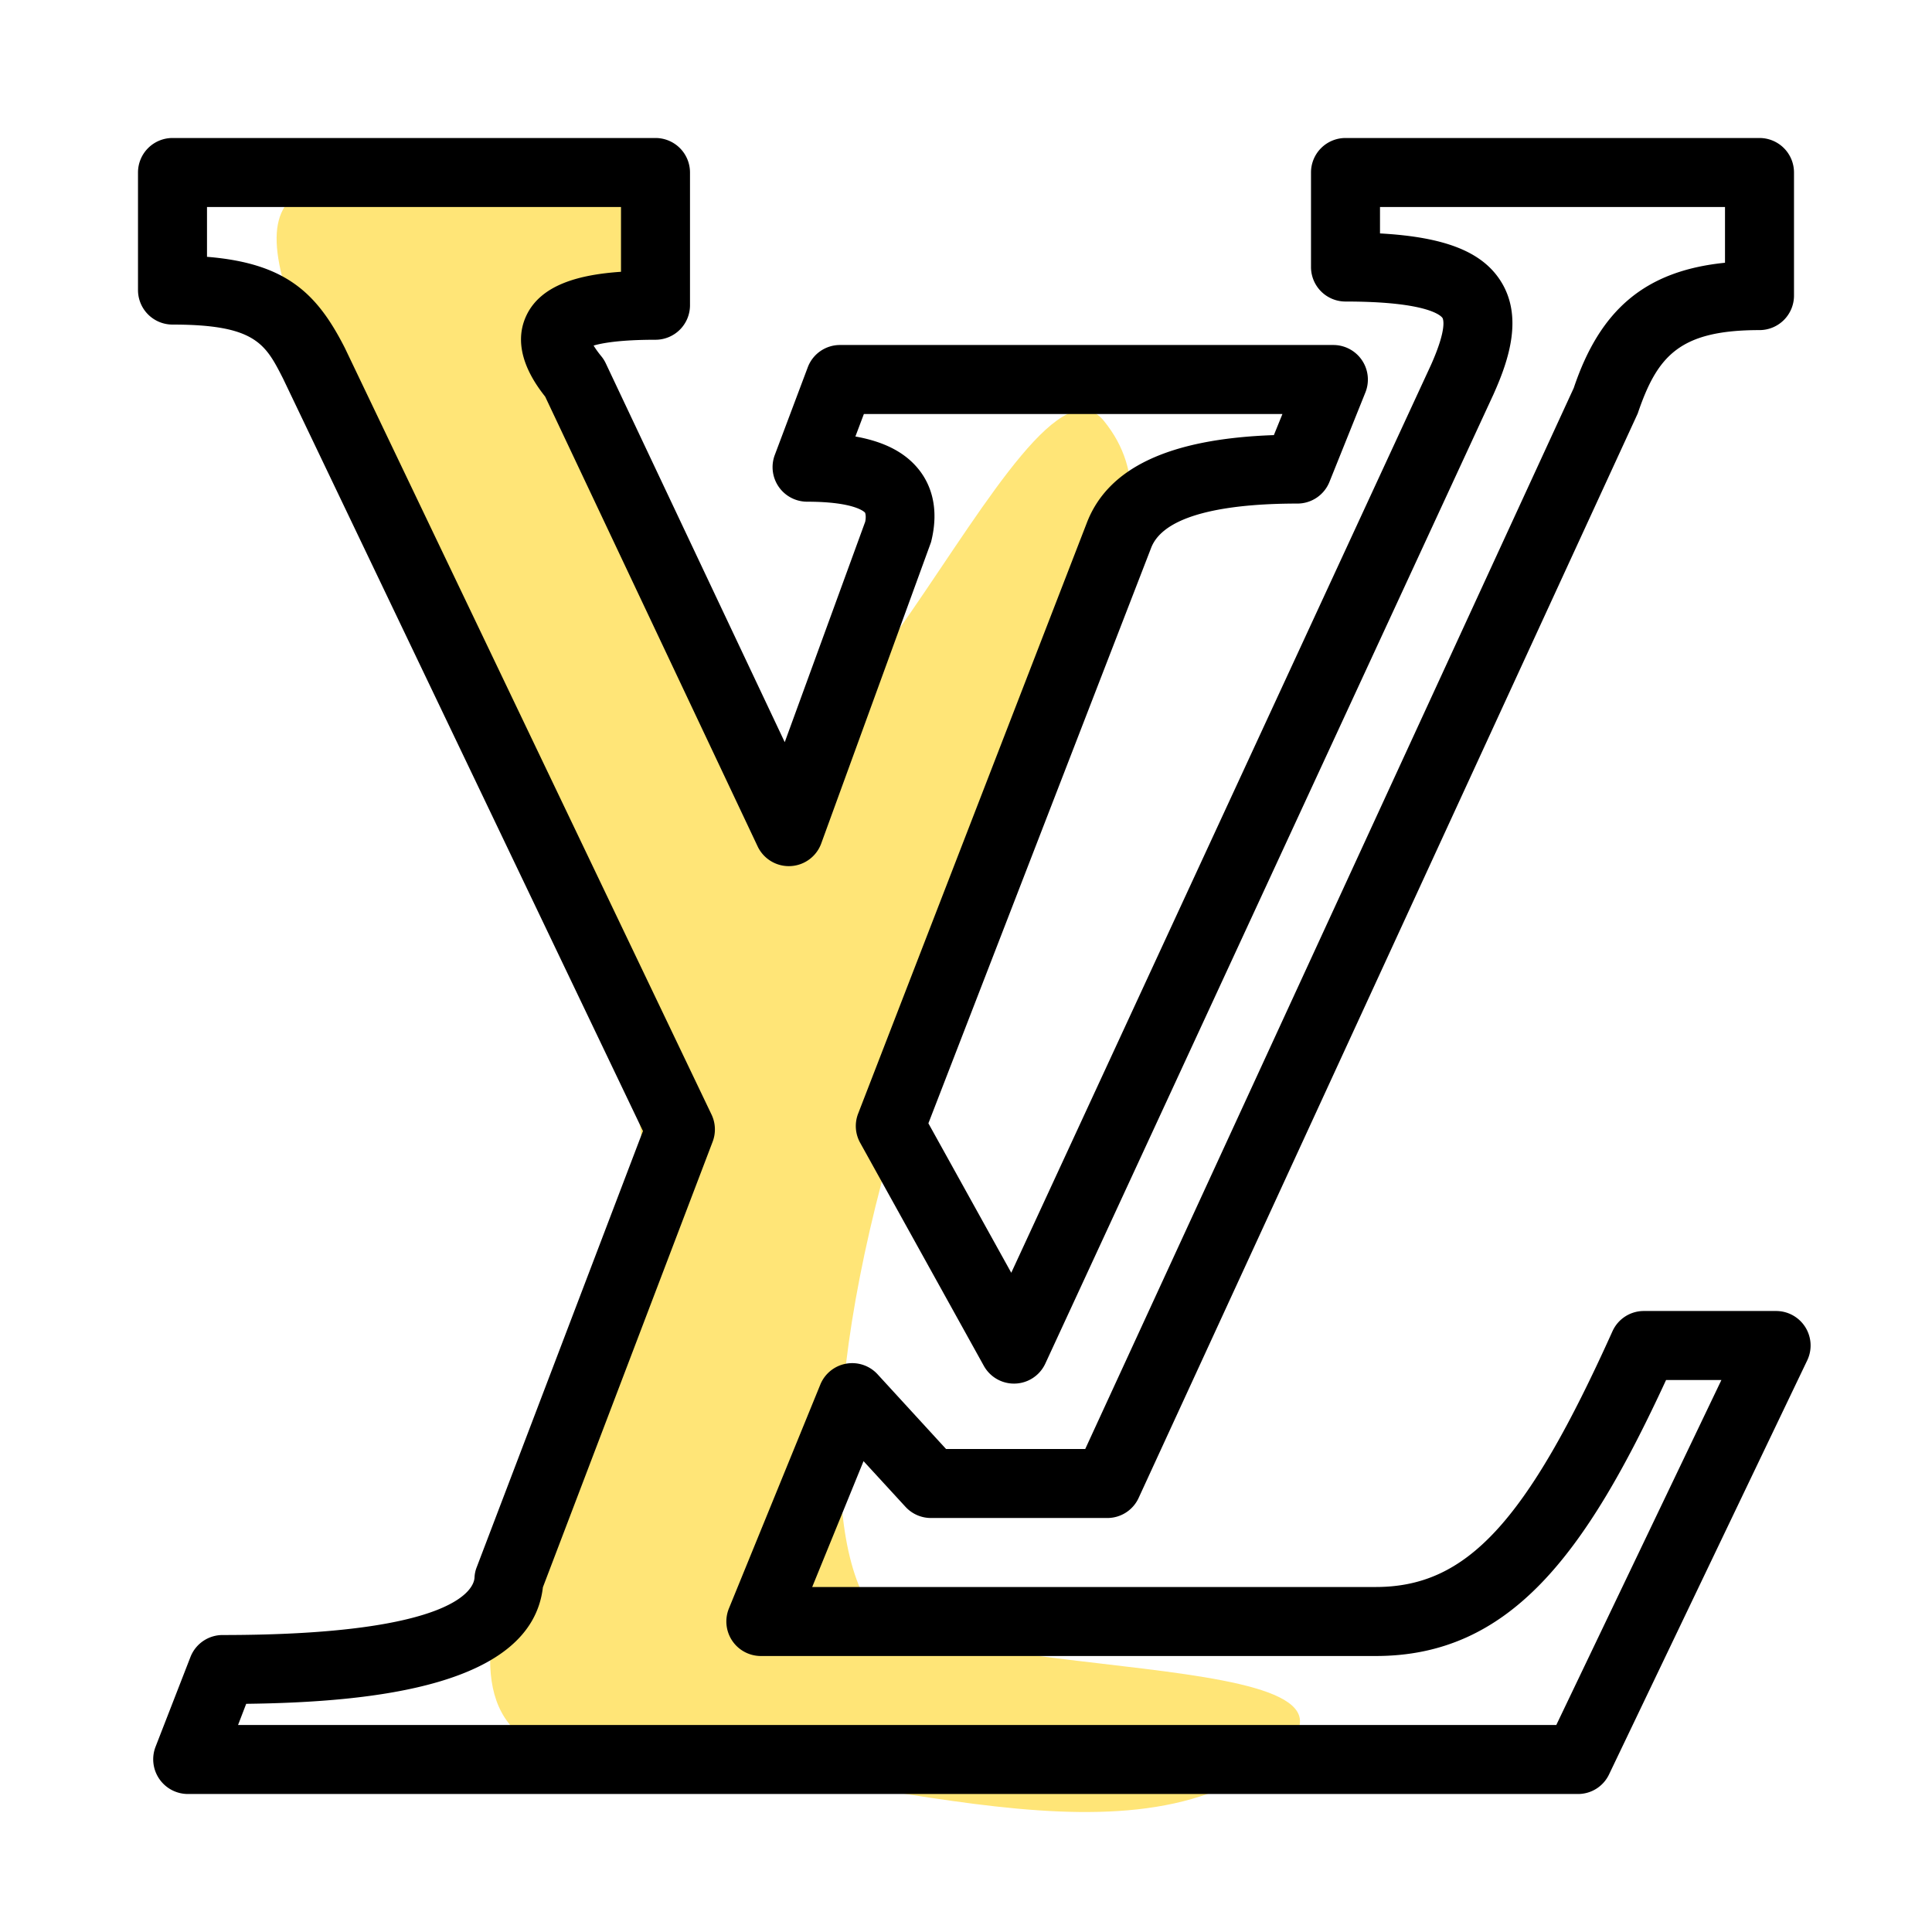 <svg xmlns="http://www.w3.org/2000/svg" viewBox="0 0 28 28" id="louis-vuitton"><path fill="#FFE577" d="M6.916 2.5c-2.564.088-3.792-.216-2.186 3.141s5.55 9.63 4.377 12.709-3.717 7.15-.249 7.15 7.351 1.713 9.57 0-5.201-1.019-5.895-2.337c-.693-1.318-.451-4.72 1.269-9.163s3.378-6.44 2.199-7.897-4.369 7.49-5.687 3.953-2.843-5.548-1.179-5.964c1.664-.416-.147-1.663-2.219-1.592z"></path><path d="M22.87 26H2.719a.503.503 0 0 1-.466-.681l.507-1.304a.5.5 0 0 1 .466-.319c3.432 0 3.644-.693 3.651-.832a.458.458 0 0 1 .032-.151l2.409-6.321L4.102 5.486c-.255-.501-.399-.782-1.602-.782a.5.5 0 0 1-.5-.5V2.5a.5.5 0 0 1 .5-.5h7a.5.5 0 0 1 .5.5v1.924a.5.5 0 0 1-.5.5c-.51 0-.771.047-.897.084.024.04.06.092.113.157a.487.487 0 0 1 .064.102l2.593 5.489 1.166-3.194c.016-.072.003-.125-.003-.133-.001-.001-.131-.158-.84-.158a.501.501 0 0 1-.468-.675l.478-1.271A.498.498 0 0 1 12.173 5h7.152a.501.501 0 0 1 .464.686l-.522 1.299a.5.5 0 0 1-.464.313c-.857 0-1.92.112-2.121.645l-3.227 8.337 1.201 2.166 6.082-13.155c.242-.541.175-.671.167-.684-.017-.023-.19-.237-1.405-.237a.5.5 0 0 1-.5-.5V2.5a.5.5 0 0 1 .5-.5h6a.5.5 0 0 1 .5.5v1.784a.5.5 0 0 1-.5.5c-1.159 0-1.481.373-1.765 1.209l-7.233 15.716a.499.499 0 0 1-.454.291h-2.557a.5.5 0 0 1-.368-.162l-.608-.662L11.771 23h8.168c1.316 0 2.182-.935 3.43-3.706a.498.498 0 0 1 .455-.294h1.917a.5.5 0 0 1 .451.715l-2.872 6a.497.497 0 0 1-.45.285zM3.45 25h19.105l2.393-5h-.802c-1.173 2.539-2.268 4-4.207 4h-8.912a.5.5 0 0 1-.463-.689l1.324-3.243a.499.499 0 0 1 .832-.149L13.711 21h2.017l7.08-15.377C23.19 4.485 23.845 3.925 25 3.808V3h-5v.383c.94.052 1.473.264 1.744.682.335.518.125 1.148-.095 1.64l-.002.005-6.497 14.051a.5.5 0 0 1-.892.033l-1.792-3.232a.498.498 0 0 1-.029-.423l3.31-8.551c.304-.807 1.194-1.229 2.715-1.282L18.586 6H12.52l-.123.326c.431.077.732.238.928.49.149.192.299.528.168 1.042l-1.591 4.366a.5.5 0 0 1-.922.042L7.901 5.748c-.164-.207-.504-.688-.271-1.178.213-.446.767-.59 1.37-.631V3H3v.722c1.154.093 1.599.537 1.998 1.321l5.314 11.11a.5.5 0 0 1 .016.394l-2.46 6.457c-.165 1.425-2.434 1.666-4.3 1.689L3.45 25zM21.192 5.5h.01-.01z"></path></svg>